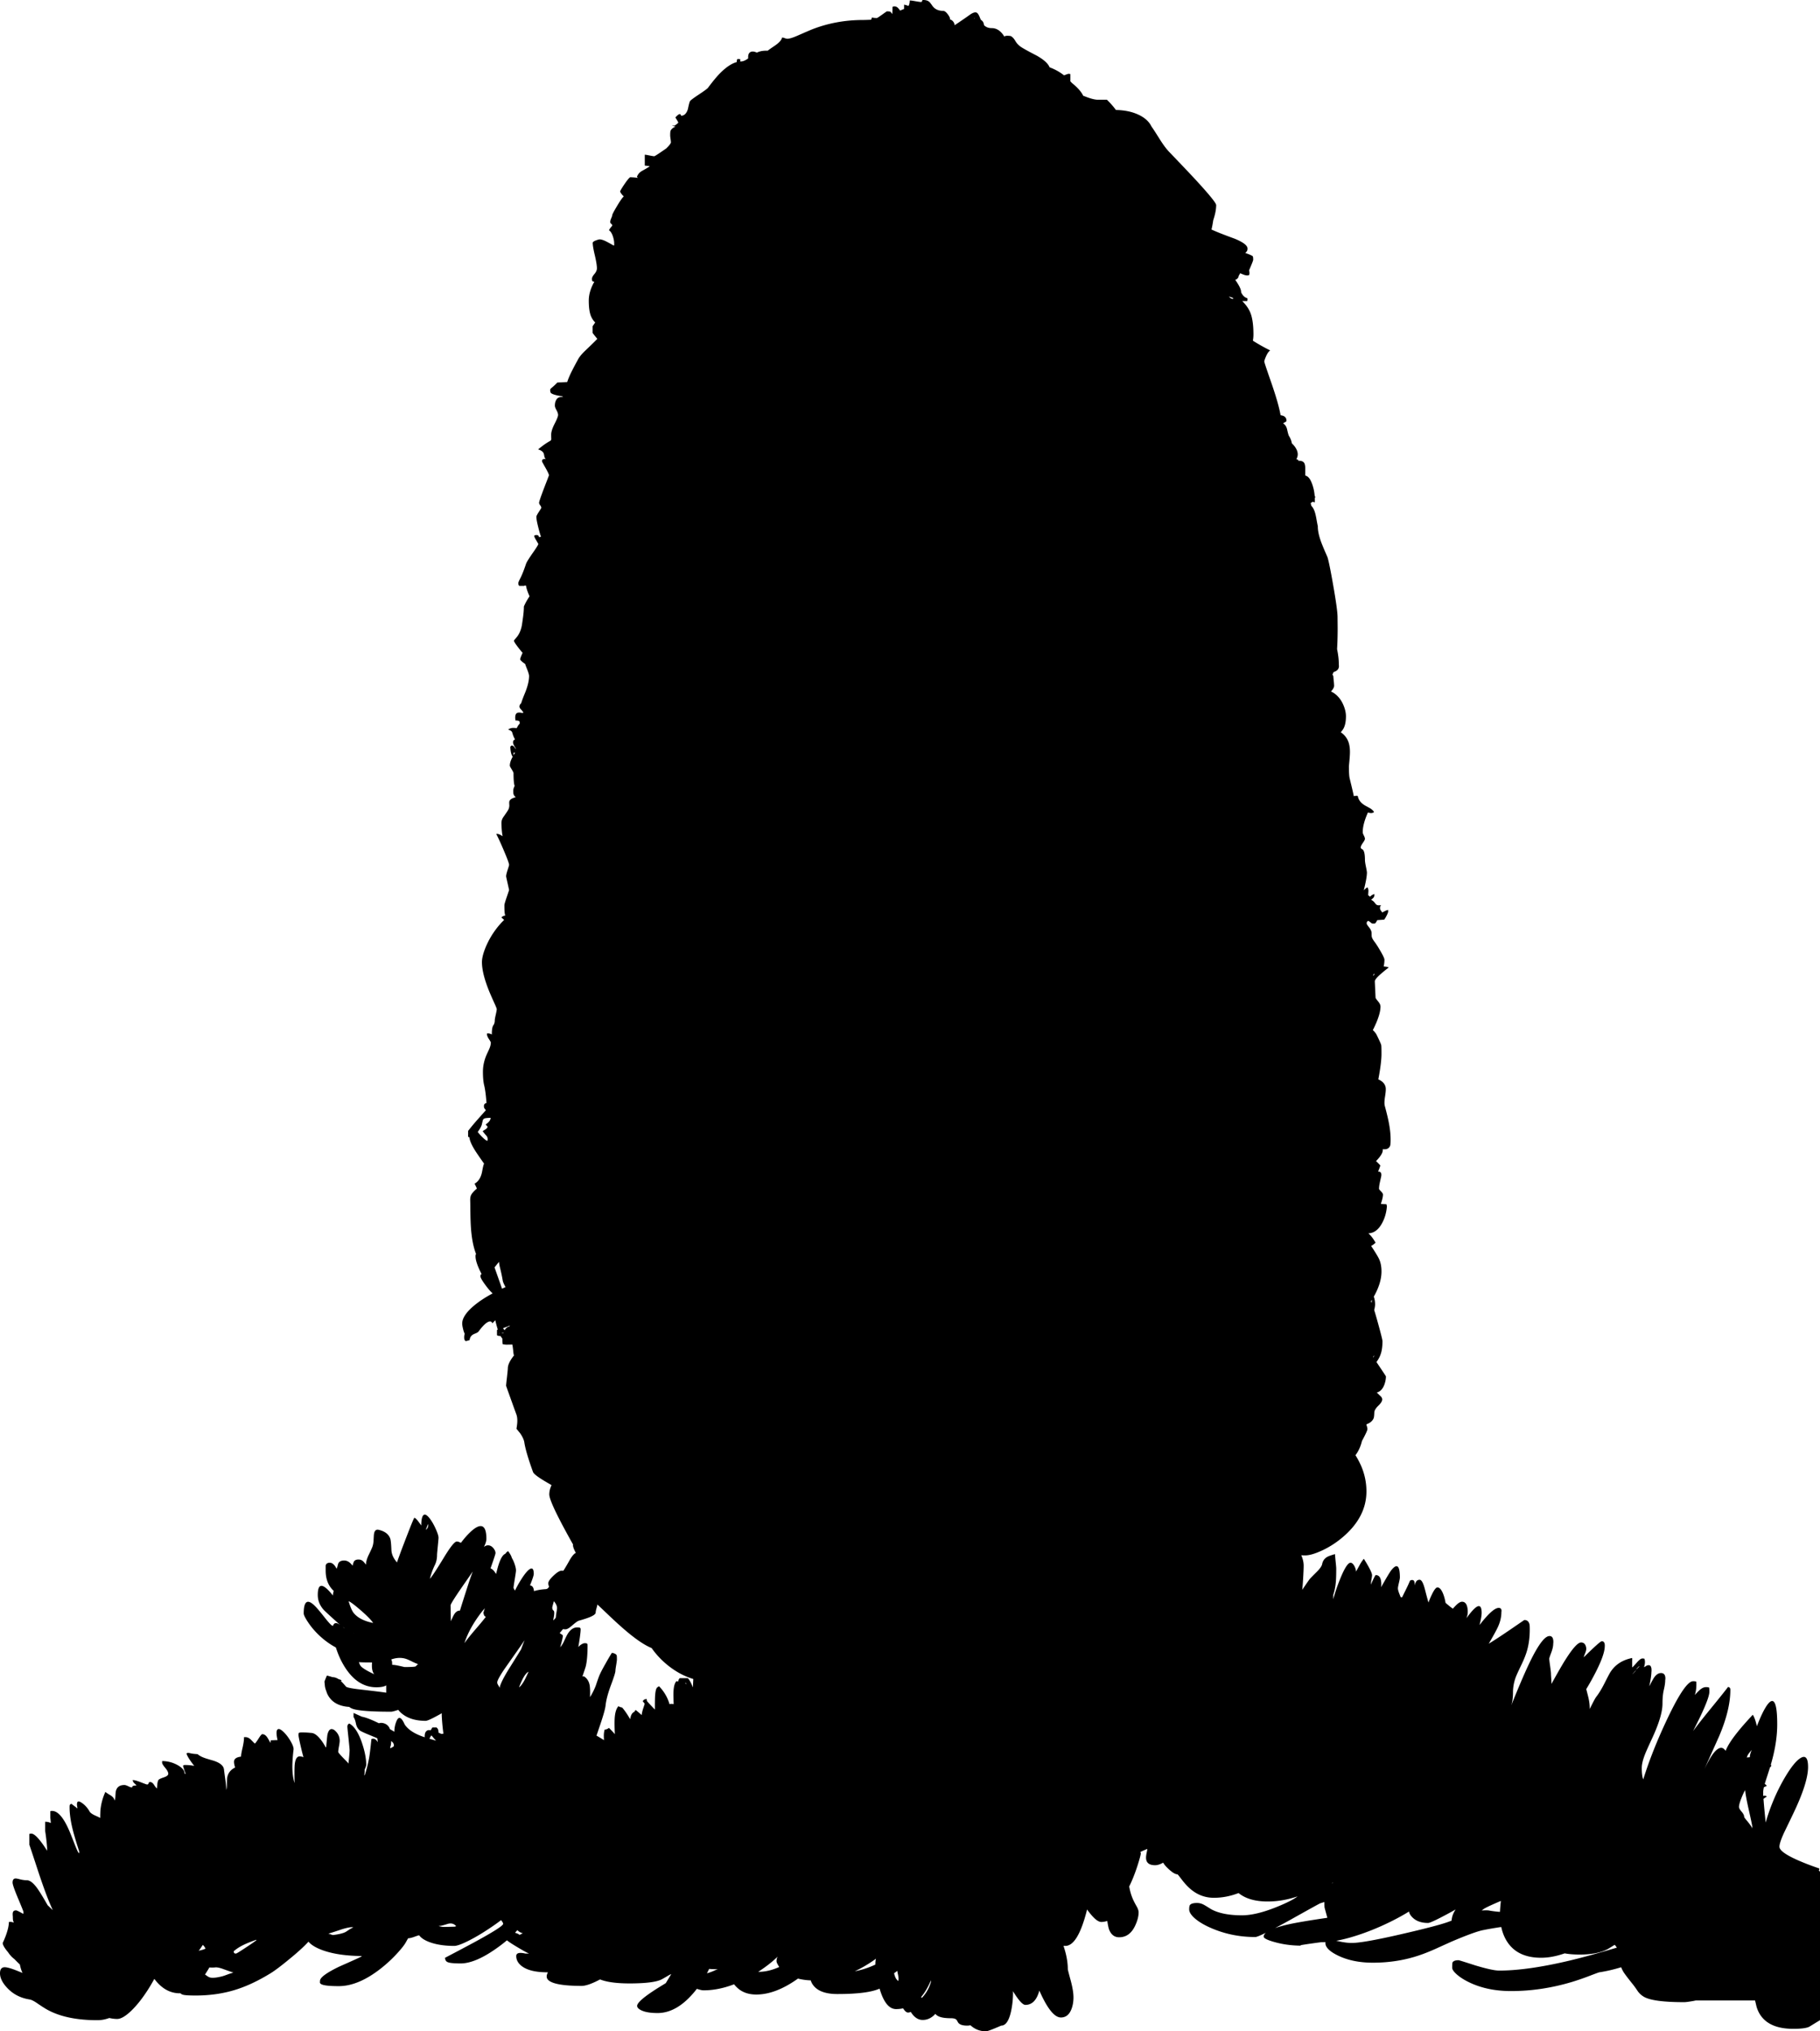 <svg xmlns="http://www.w3.org/2000/svg" xmlns:dc="http://dublincore.org/documents/dcmi-terms/" height="2057.7" version="1.2" viewBox="0 0 1844.2 2057.7" width="1844.2" overflow="inherit"><path d="M991.05 1663.851c.533 1.399.851 3.05.95 4.949l.25.25c.434-4.533 1.233-8.316 2.4-11.35 2.232-5.767 6.517-8.65 12.85-8.65 4.066 0 7.517 1.967 10.35 5.9 1.434 2 2.483 4.033 3.15 6.1.733 1.768 2.9 3.717 6.5 5.851 1.934 1.133 4.434 2.6 7.5 4.399 2.1-7.333 5.717-14.633 10.85-21.899 6.5-9.233 12.884-13.851 19.15-13.851 3.667 0 5.85 2.018 6.55 6.051.333 2.066.317 4.3-.05 6.699v.676a6.088 6.088 0 0 1 1.75-.325c3.222-.1 6.072 2.442 8.55 7.625a306.601 306.601 0 0 1 3-7.476c10.333-24.666 19.4-37 27.2-37 4 0 6.05 2.867 6.15 8.601.033 3.133-.434 7.683-1.4 13.649v.25c3.1-4.833 5.566-8.35 7.4-10.55 4.566-5.467 8.517-8.2 11.85-8.2 3.767 0 5.85 2.2 6.25 6.601.2 2.267.033 4.983-.5 8.149.2-.166 3.267-3.732 9.2-10.699 4.167-4.867 7.517-7.301 10.05-7.301 2.767 0 4.6 1.351 5.5 4.051.434 1.366.6 2.816.5 4.35 0 1.033-.283 2.367-.85 4-.301.934-.768 2.217-1.4 3.85v.5a241.295 241.295 0 0 1 10.3-8.949c6.5-5.367 10.65-8.051 12.45-8.051 2.667 0 4.417.983 5.25 2.95.434.967.6 2.033.5 3.2 0 .218-.267.876-.8 1.975 1.704.555 3.237 1.562 4.6 3.025.098.104.198.213.3.325 8.839-11.983 14.056-17.976 15.65-17.976 2.167 0 3.667.268 4.5.801.6.399 1 1.116 1.2 2.149.6 3.033 2.033 5.3 4.3 6.8 2.167-6.433 4.017-10.583 5.55-12.449 3.134-3.9 6.2-1.917 9.2 5.949.681 1.362 1.248 3.412 1.7 6.15 4.059-10.6 8.741-15.9 14.05-15.9 2.267 0 4.85.917 7.75 2.75.566-.666 1.4-2.982 2.5-6.949 1.367-4.867 2.65-8.65 3.85-11.351 4.5-10.133 11.5-15.2 21-15.2.268 0 2.434-2.232 6.5-6.699 4.268-4.7 7.317-7.384 9.15-8.051 6.066-2.232 9.517-1.633 10.35 1.801.467 1.967.351 5.449-.35 10.449 0 .567 1.133 3.101 3.4 7.601 2.232 4.5 3.35 8.717 3.35 12.649 0 2.533-.2 7.134-.6 13.801-.257 4.33-.54 7.889-.851 10.675a400.6 400.6 0 0 1 7.2-10.476c.5-.732 2.95-3.267 7.35-7.6 3.434-3.4 5.317-6.117 5.65-8.15.6-3.166 2.35-5.583 5.25-7.25 1.167-.666 3.75-1.583 7.75-2.75.066 1.4.3 4.101.7 8.101.366 3.5.55 5.683.55 6.55 0 5.867-.117 10.184-.35 12.95-.4 4.967-1.283 9.517-2.65 13.649v4.5c1.733-6.699 4.217-13.967 7.45-21.8 4.2-10.133 7.55-15.2 10.05-15.2 1.367 0 2.667 1.134 3.9 3.4 1.066 2.033 1.6 3.816 1.6 5.35v.25c.367-.566 1.583-2.75 3.65-6.55 1.533-2.767 2.982-4.917 4.35-6.45 5.4 8.667 8.167 14.15 8.3 16.45.033.667-.167 2.15-.6 4.45a42.494 42.494 0 0 0-.625 5.325c2.874-6.483 4.516-9.726 4.925-9.726 2.967 0 4.767 1.95 5.4 5.851.333 2 .366 4.05.1 6.149v.25c5.467-9.732 8.917-15.482 10.35-17.25 5.768-7.166 8.65-4.666 8.65 7.5 0 .834-.333 2.65-1 5.45-.667 2.8-1 4.617-1 5.45 0 1.2.434 2.917 1.3 5.15.349.92.849 2.211 1.5 3.875.146.01.296.014.45.024.34.024.674.058 1 .101.711-1.521 1.761-3.672 3.15-6.45 2-3.967 3.533-7.25 4.6-9.851.1-.199.233-.399.4-.6.366-.434 1.066-.65 2.1-.65 1.3 0 2.083.834 2.35 2.5.167.867.217 1.95.15 3.25.233-1.267.566-2.366 1-3.3.833-1.8 2.167-2.7 4-2.7 1.9 0 3.667 3.15 5.3 9.45 2.167 8.4 3.4 12.917 3.7 13.55a84.408 84.408 0 0 1 3.25-7.75c2.4-5 4.316-7.5 5.75-7.5 2.333 0 4.417 2.533 6.25 7.601a45.78 45.78 0 0 1 2 7.899c0 .101 1.083 1.051 3.25 2.851 2.233 1.833 3.65 2.883 4.25 3.149a52.893 52.893 0 0 1 3.45-3.699c2.267-2.2 4.2-3.301 5.8-3.301 2.667 0 4.417 1.783 5.25 5.351.434 1.833.6 3.717.5 5.649 0 1.461-.441 3.378-1.325 5.75 10.283-14.391 15.425-16.174 15.425-5.35 0 1.2-.199 2.983-.6 5.35a75.66 75.66 0 0 1-1.4 6.25v.5a103.719 103.719 0 0 1 7.15-8.649c5.267-5.733 9.3-8.601 12.1-8.601 1.567 0 2.5.684 2.801 2.051.133.666.116 1.399-.051 2.199 0 5.033-1.217 10.15-3.649 15.351-1.5 3.2-4.45 8.583-8.851 16.149l-.25.5c5.834-3.566 13.617-8.683 23.351-15.35 8.399-5.767 12.616-8.65 12.649-8.65 2.801 0 4.551 1.5 5.25 4.5.167.733.25 2.483.25 5.25 0 7.533-.883 14.483-2.649 20.851-1.2 4.3-3.15 9.25-5.851 14.85-3.133 6.467-5.083 10.767-5.85 12.9-1.767 4.933-2.65 9.983-2.65 15.149 0 5.162-.583 9.495-1.75 13 6.67-16.671 12.387-30.104 17.15-40.3 9.333-19.967 16.533-29.95 21.6-29.95 2.101 0 3.351 1.283 3.75 3.851.2 1.333.2 2.717 0 4.149 0 2.334-.666 5.283-2 8.851-1.333 3.533-2 5.583-2 6.149 0 .834.301 3.334.9 7.5.566 4.167.85 6.667.85 7.5 0 .733.084 2.334.25 4.801.167 2.433.25 4.333.25 5.699 6.434-11.699 11.301-20.116 14.601-25.25 7.133-11.166 12.267-16.75 15.399-16.75 2.167 0 3.684 1.033 4.551 3.101.467 1.1.699 2.233.699 3.399 0 .967-.316 2.283-.949 3.95-.867 2.2-1.384 3.634-1.551 4.3v.25c10.967-10.833 17.051-16.25 18.25-16.25 1.434 0 2.367.783 2.801 2.351.199.833.267 1.717.199 2.649 0 5.601-3.116 14.5-9.35 26.7-3.133 6.101-6.267 11.7-9.4 16.8 0 .033.584 2.317 1.75 6.851 1.167 4.533 1.75 8.633 1.75 12.3v1.025c3.364-6.857 5.531-10.915 6.5-12.176 2.667-3.433 5.317-7.717 7.95-12.85 3.467-6.833 5.483-10.7 6.05-11.6 4.867-8.033 12.367-13.051 22.5-15.051l.101 1.15c.033.434 0 .8-.101 1.1v7.25c.533-.232 2.117-1.866 4.75-4.899 2.4-2.733 4.233-4.101 5.5-4.101 1.667 0 2.417.167 2.25.5.768 2.268.601 5.018-.5 8.25.367-.066 1.033-.433 2-1.1.9-.6 1.817-.9 2.75-.9 1.567 0 2.5 1.184 2.801 3.551a15.345 15.345 0 0 1-.051 3.699c0 1.233-.199 3.233-.6 6-.434 2.7-.9 5.2-1.4 7.5v.5c1.567-3.199 2.95-5.783 4.15-7.75 2.233-3.666 4.767-5.5 7.6-5.5 2.367 0 3.783 1.184 4.25 3.551.233 1.166.233 2.399 0 3.699 0 2.5-.449 5.667-1.35 9.5-.934 3.867-1.4 8.584-1.4 14.15 0 8.4-3.5 20.133-10.5 35.2-3.833 8.267-6.232 13.649-7.199 16.149-2.2 5.601-3.301 10.233-3.301 13.9 0 5.233.5 9.1 1.5 11.6 6.033-19.433 14.268-40.116 24.7-62.05 11.9-24.967 20.5-37.45 25.8-37.45 1.667 0 2.75.167 3.25.5.301 5.134-.199 9.634-1.5 13.5 1.567-1.767 3-3.267 4.301-4.5 2.467-2.333 4.783-3.5 6.949-3.5 1.667 0 2.75.167 3.25.5.167 1 .25 2.384.25 4.15 0 3.5-2.517 10.717-7.55 21.65-1.7 3.699-4.683 9.767-8.95 18.199 3.867-5.3 9.584-12.583 17.15-21.85 8.733-10.667 14.85-18.3 18.35-22.9.867.334 1.4.617 1.601.851.433.433.649 1.2.649 2.3 0 13.4-3.783 29-11.35 46.8-.267.601-3.733 8.333-10.4 23.2a398.518 398.518 0 0 0-4.399 10.05 128.543 128.543 0 0 1 3.35-6.8c5.2-9.767 9.717-14.65 13.55-14.65.967 0 1.867.367 2.7 1.101.467.399 1.067 1.033 1.8 1.899 1.867-4.899 5.783-11.083 11.75-18.55 3.934-4.967 9.184-10.95 15.75-17.95 1.5 2.233 2.851 5.967 4.051 11.2.031.143.065.284.1.425.234-.627.484-1.285.75-1.975 2.833-7.233 5.533-12.95 8.1-17.15 3.4-5.566 6.101-7.517 8.101-5.85 2.433 2.1 3.649 9.767 3.649 23 0 12.563-2.166 26.214-6.5 40.95.246.335.412.636.5.899-.243.805-.677 1.38-1.3 1.726a1016.88 1016.88 0 0 1-4.7 14.625 80.24 80.24 0 0 0-.625 2.125 27.42 27.42 0 0 1 2.125 1.925c-.419.296-1.428.805-3.024 1.525-.483 2.177-.726 3.951-.726 5.324 0 .825.042 1.991.125 3.5a9.47 9.47 0 0 0 1.375-.35l.851.2c.633.233 1.1.5 1.399.8a38.82 38.82 0 0 0-3.425 2.25c.315 4.29.857 10.323 1.625 18.1a782.5 782.5 0 0 0 .601 5.95c.938-3.37 2.038-6.87 3.3-10.5 4.366-12.566 9.75-24.283 16.149-35.149 6.301-10.667 11.684-17.283 16.15-19.851 4.9-2.833 7.35.233 7.35 9.2 0 10.467-4.833 25.85-14.5 46.15-2.399 5.066-5.717 11.967-9.949 20.699-3.033 6.667-4.551 11.301-4.551 13.9 0 3.667 6.334 8.283 19 13.85 6.467 2.834 13.551 5.551 21.25 8.15l.25.75c-.166.267-.333.7-.5 1.3-.104.16.263.535 1.101 1.125v150.55c-6.031 3.686-9.465 5.794-10.3 6.325-2.567 1.634-8.167 2.45-16.801 2.45-15.267 0-26.083-4.25-32.449-12.75-2.067-2.767-3.65-5.983-4.75-9.65-.801-3.5-1.317-5.616-1.551-6.35h-60c-.967.267-2.833.617-5.6 1.05-2.934.467-4.983.7-6.15.7-20.232 0-33.633-1.7-40.199-5.1-2.533-1.334-4.75-3.233-6.65-5.7-2.033-3.067-3.75-5.467-5.15-7.2-4.967-6.2-8.083-10.3-9.35-12.3-1.062-1.717-1.904-3.408-2.525-5.075-7.571 2.313-14.946 4.021-22.125 5.125-.5.066-3.449 1.133-8.85 3.2-6.633 2.566-12.917 4.75-18.85 6.55-20.567 6.167-41.167 9.25-61.801 9.25-16.767 0-31.467-3.233-44.1-9.7-4.733-2.433-8.583-5.033-11.55-7.8-2.634-2.5-3.95-4.5-3.95-6 0-3.1.083-4.85.25-5.25.7-1.667 2.783-2.5 6.25-2.5.434 0 6.066 1.75 16.9 5.25 11.666 3.5 19.732 5.25 24.199 5.25 19.233 0 43.2-3.417 71.9-10.25 9.267-2.233 19.15-4.85 29.65-7.85 5.5-1.567 11.399-3.283 17.699-5.15a24.135 24.135 0 0 0-2.175-2.875 785.257 785.257 0 0 1-6.774 4.175c-6.967 3.8-16.567 5.7-28.801 5.7-5.691 0-10.732-.4-15.125-1.2-8.481 2.967-16.44 4.45-23.875 4.45-18.066 0-30.399-6.983-37-20.95-1.468-3.121-2.593-6.521-3.375-10.2a335.68 335.68 0 0 0-18.375 3.15c-5.666 1.1-16.416 5.017-32.25 11.75-6.633 3-11.717 5.3-15.25 6.9-6.433 2.899-12.199 5.199-17.3 6.899-14.6 4.967-30.25 7.45-46.95 7.45-13.399 0-25.017-2.333-34.85-7-8.833-4.2-13.25-8.533-13.25-13 0-.318.033-.61.1-.875a66.248 66.248 0 0 1-4 .125c-.6 0-4.55.517-11.85 1.55-4.781.701-8.04 1.218-9.775 1.55.527.259 1.019.393 1.476.4-.975 0-1.95-.018-2.925-.05l-.025.05v-.05c-8.396-.213-16.396-1.363-24-3.45-7.667-2.1-11.5-3.983-11.5-5.65 0-1.332.733-2.632 2.2-3.899-5.855 2.866-9.422 4.3-10.7 4.3-16.633 0-32.2-3.316-46.7-9.95-6.2-2.833-11.133-5.883-14.8-9.149-3.667-3.268-5.5-6.233-5.5-8.9 0-2.267.267-3.75.8-4.45 1.067-1.366 3.467-2.05 7.2-2.05 2.4 0 4.767.65 7.1 1.95 1.434.8 3.783 2.233 7.051 4.3 7.533 4.167 17.982 6.25 31.35 6.25 9.5 0 21.184-2.8 35.05-8.4 10.414-4.213 17.489-7.805 21.226-10.774-10.115 3.45-20.207 5.175-30.275 5.175-12.621 0-22.446-2.85-29.475-8.55-8.259 3.2-16.601 4.8-25.025 4.8-9.633 0-18.15-3.517-25.55-10.55-2.233-2.101-4.583-4.767-7.05-8-2.334-3.067-3.717-4.8-4.15-5.2-2.133 0-5.017-1.65-8.65-4.95-3.096-2.817-5.07-5.117-5.925-6.899-3.075 1.732-5.8 2.6-8.175 2.6-5.8 0-8.867-2.267-9.2-6.8-.1-1.4.067-3.167.5-5.3.467-2.233.7-3.45.7-3.65v-.75c-1.25.477-3.592 1.51-7.025 3.1.178.384.353.767.525 1.15 0 1.1-.733 4.066-2.2 8.9a181.813 181.813 0 0 1-5.55 15.899c-1.381 3.387-2.723 6.378-4.025 8.976.89 5.307 2.381 10.115 4.476 14.425.833 1.767 2 3.95 3.5 6.55 1.033 2.066 1.55 3.816 1.55 5.25 0 4-1.167 8.5-3.5 13.5-3.667 7.833-9.083 11.75-16.25 11.75-4.667 0-8.033-2.55-10.1-7.65-.567-1.433-1.2-4.383-1.9-8.85-2.333.667-4.333 1-6 1-2.767 0-6.217-2.45-10.35-7.35-1.725-2.021-3.092-3.795-4.101-5.325-.099.392-.198.782-.3 1.175-6.1 23.833-13.35 35.75-21.75 35.75-.635 0-1.26-.017-1.875-.05 2.917 8.508 4.375 16.391 4.375 23.649 0 .467.967 4.233 2.9 11.301 1.899 7.066 2.85 12.8 2.85 17.199 0 4.268-.65 8.15-1.95 11.65-2.167 5.833-5.767 8.75-10.8 8.75-5.967 0-12.533-7.533-19.7-22.6a144.294 144.294 0 0 1-2.125-4.65c-2.628 9.667-7.354 14.5-14.175 14.5-2.709 0-6.917-4.658-12.625-13.975.083.635.125 1.126.125 1.475 0 6.4-.65 12.65-1.95 18.75-2.133 9.833-5.483 14.75-10.05 14.75a462.149 462.149 0 0 1-6.85 2.9c-4.601 1.899-7.483 2.85-8.65 2.85-5.965 0-11.189-2.042-15.675-6.125-1.038.25-2.146.375-3.325.375-5.1 0-8.267-1.25-9.5-3.75-.667-1.333-1.267-2.2-1.8-2.6-1.033-.768-2.767-1.15-5.2-1.15-7.833.033-12.934-1.283-15.3-3.95a4.975 4.975 0 0 1-.375-.5c-3.732 4.134-8.008 6.2-12.825 6.2-4.712 0-8.753-2.717-12.125-8.15a6.52 6.52 0 0 1-2.875.65c-1.435 0-3.068-1.417-4.9-4.25-2.279.5-4.646.75-7.1.75-7.102 0-12.676-6.908-16.725-20.725-8.087 3.649-22.346 5.475-42.775 5.475-11 0-18.816-2.566-23.45-7.7-1.737-1.93-2.912-3.972-3.525-6.125-4.734-.195-9.051-.804-12.95-1.825-15.083 10.768-29.158 16.15-42.225 16.15-8.434 0-15.167-2.583-20.2-7.75a31.4 31.4 0 0 1-2.325-2.625c-10.639 4.083-20.964 6.125-30.975 6.125-1.396 0-3.638-.508-6.725-1.525-12.649 16.351-25.907 24.525-39.775 24.525-7.233 0-12.733-.917-16.5-2.75-2.833-1.367-4.25-2.867-4.25-4.5 0-3.3 7.267-9.5 21.8-18.6 2.705-1.661 5.129-3.152 7.275-4.476a264.713 264.713 0 0 1 2.825-4.725 666.64 666.64 0 0 1 2.7-4.4c-.699.291-1.365.591-2 .9-3.434 2.033-5.95 3.483-7.55 4.35-5.267 2.8-16.2 4.2-32.8 4.2-12.6 0-22.284-1.25-29.05-3.75a17.484 17.484 0 0 1-.75-.3c-8.204 4.366-14.438 6.55-18.7 6.55-18.233 0-29.467-1.95-33.7-5.85-2.066-1.9-2.25-4.45-.55-7.65v-.25c-11.9.033-20.617-2-26.15-6.1-3.9-2.9-5.85-6.367-5.85-10.4 0-3.066 3.083-3.9 9.25-2.5h3.75c-1.833-.667-6.267-3.117-13.3-7.35-4.167-2.512-7.217-4.528-9.15-6.051a146.206 146.206 0 0 1-7.75 6.101c-15.633 11.533-28.683 17.3-39.15 17.3-6.6 0-10.934-.417-13-1.25-1.833-.733-2.75-2.233-2.75-4.5 9.8-5.1 19.617-10.3 29.45-15.6 19.6-10.634 29.4-16.9 29.4-18.801 0-.741-.708-1.975-2.125-3.699-3.689 2.857-8.264 6.074-13.725 9.649-7 4.601-13.583 8.434-19.75 11.5-6.633 3.3-11.3 4.95-14 4.95-8.833 0-16.566-1.066-23.2-3.2-6.066-2-10.167-4.517-12.3-7.55-.567.033-2.217.55-4.95 1.55-2.7.967-4.716 1.45-6.05 1.45h-.2c-.812 1.439-1.662 2.939-2.55 4.5-1.433 2.5-4.133 5.934-8.1 10.3a136.367 136.367 0 0 1-15.65 14.75c-15.7 12.634-30.367 18.95-44 18.95-9.467 0-15.383-.667-17.75-2-.833-.467-1.283-1.05-1.35-1.75.067-.767.1-1.316.1-1.65 0-3.267 6.4-8.017 19.2-14.25 13.5-5.967 20.933-9.333 22.3-10.1l1-.75c-16.667-.133-30.333-2.233-41-6.3-6.142-2.362-10.542-5.112-13.2-8.25-3.375 3.778-8.392 8.478-15.05 14.1-10.367 8.7-18.033 14.601-23 17.7-12.4 7.633-24.133 13.2-35.2 16.7-12.633 4.033-26.316 6.05-41.05 6.05-6.267 0-10.417-.233-12.45-.7-1.344-.321-2.302-.839-2.875-1.55h-.675c-9.976 0-18.601-4.875-25.875-14.625a162.605 162.605 0 0 1-6.875 11.625c-5.467 8.467-10.95 15.35-16.45 20.65-5.8 5.566-10.566 8.35-14.3 8.35-2.503 0-5.178-.325-8.025-.975-4.02 1.482-8.011 2.225-11.975 2.225-20.367 0-36.883-3.316-49.55-9.95-2.733-1.399-6.534-3.783-11.4-7.149-3.4-2.334-6-3.634-7.8-3.9-9.133-1.434-16.667-5.3-22.6-11.6-4.933-5.233-7.4-10.2-7.4-14.9 0-3.967 1.5-6.017 4.5-6.15 2.433-.1 6.867 1.15 13.3 3.75 1.297.521 2.964 1.196 5 2.025a29.667 29.667 0 0 1-.8-1.875c-.788-2.033-1.404-4.232-1.85-6.6a411.789 411.789 0 0 1-5.525-5.5 27.744 27.744 0 0 1-3.875-3.601 26.548 26.548 0 0 1-2.55-3.35c-3.633-4.284-5.45-7.435-5.45-9.45 1.033-2.133 2.083-4.617 3.15-7.45 2.067-5.667 3.1-10.267 3.1-13.8.167 0 .633-.033 1.4-.1.934 0 1.967.199 3.1.6l.5-.25c-.467-.667-.75-1.483-.85-2.45-.1-.6-.15-1.667-.15-3.2-.2-1.833-.2-3.183 0-4.05.3-1.533 1.383-2.3 3.25-2.3.533 0 1.85.566 3.95 1.7 1.066.566 2.167 1.167 3.3 1.8.133-.066.2-.15.2-.25.033-.066.05-.65.05-1.75 0-.434-1.833-5.017-5.5-13.75s-5.5-14.033-5.5-15.9c0-3.133 1.333-4.5 4-4.1.867.133 2.4.483 4.6 1.05 2.2.467 4.167.7 5.9.7 3.533 0 7.617 3.566 12.25 10.7 2.467 3.767 5.383 8.616 8.75 14.55.094.118 1.836 1.785 5.225 5a249.874 249.874 0 0 1-4.975-11.7c-2.833-7.2-6.1-16.383-9.8-27.55-5.067-15.434-8.05-24.434-8.95-27v-10.5c-.067-.133-.05-.25.05-.35.267-.268.917-.4 1.95-.4 2.1 0 5.033 2.35 8.8 7.05 2.333 2.9 4.65 6.217 6.95 9.95l.2.15c.033 0 .05-.518.05-1.551 0-1.333-.2-3.949-.6-7.85-.467-4.133-.933-7.633-1.4-10.5v-9.25c2.291 0 4.208.434 5.75 1.3a143.46 143.46 0 0 0-.5-5.3v-6.5l.15-.25c.067-.167.6-.25 1.6-.25 5.633 0 11.233 6.217 16.8 18.65 1.167 2.566 3.1 7.35 5.8 14.35 2 5.167 3.467 8.417 4.4 9.75.167.033.283.017.35-.05.1-.101.15-.667.15-1.7a415.89 415.89 0 0 1-4.85-15.75c-3.267-11.167-4.9-20.8-4.9-28.9 0-1.267.067-2.05.2-2.35.167-.333.683-.75 1.55-1.25.333.267 1.4 1.066 3.2 2.4 1.3.967 2.15 1.666 2.55 2.1h.5c-1.333-6.4-.017-8.3 3.95-5.7 3.5 2.267 6.35 5.417 8.55 9.45 1.067 1.367 3.15 2.717 6.25 4.05 1.745.758 3.169 1.458 4.275 2.101.059-4.086.15-6.802.275-8.15.6-6.167 2.25-12.25 4.95-18.25 1 .833 2.9 2.083 5.7 3.75 2.3 1.633 3.483 3.3 3.55 5 .467-.566.767-1.8.9-3.7.133-2.767.267-4.517.4-5.25.833-4.533 3.767-6.8 8.8-6.8.833 0 2.117.417 3.85 1.25 1.7.833 2.966 1.25 3.8 1.25.067-.333.2-.667.4-1 .467-.667 1.75-1 3.85-1l.25-.25-2.3-2.2c-.934-.899-1.417-1.917-1.45-3.05 1.733 0 4.483.75 8.25 2.25 3.767 1.5 5.85 2.25 6.25 2.25.833 0 1.35-.417 1.55-1.25.2-.833.717-1.25 1.55-1.25 1.4 0 2.667.867 3.8 2.6 1.434 2.2 2.467 3.5 3.1 3.9.033-.133.167-1.517.4-4.15.133-1.8.5-3.25 1.1-4.35.4-.733 2.25-1.65 5.55-2.75 2.967-1 4.45-2.217 4.45-3.65 0-1.5-1.033-3.5-3.1-6-2.1-2.5-3.15-4.25-3.15-5.25 0-1.033.05-1.616.15-1.75l.1.15c5.5.066 10.65 1.434 15.45 4.1 4.867 2.733 7.216 5.617 7.05 8.65h1.25c-.4-.566-.917-1.816-1.55-3.75-.633-2.033-1.034-3.283-1.2-3.75.033-.467.133-.767.3-.9.233-.232.883-.35 1.95-.35 2.938 0 5.954.292 9.05.875-4.033-5.132-6.549-9.007-7.55-11.625a1.032 1.032 0 0 1-.2-.75c.1-.5.667-.75 1.7-.75.533 0 1.4.15 2.6.45 1.433.333 3.733.6 6.9.8 1.633 1.5 4.067 2.816 7.3 3.95 1.867.633 4.733 1.5 8.6 2.6 6.867 2.167 10.483 5.233 10.85 9.2.133 1.367.583 4.75 1.35 10.15.6 4.133.9 7.5.9 10.1v.25c.433-1.233.65-3.033.65-5.4.033-3.199.1-5.232.2-6.1.566-5.066 3.283-8.816 8.15-11.25-.833-2.6-1.2-4.633-1.1-6.1.133-2.7 2.5-4.334 7.1-4.9 0-1.566.5-4.517 1.5-8.85 1-4.334 1.5-7.801 1.5-10.4-.167-.066-.233-.15-.2-.25.1-.167.667-.25 1.7-.25 2 0 3.967 1 5.9 3 2.2 2.267 3.4 3.434 3.6 3.5.633-.4 1.933-2.15 3.9-5.25 1.767-2.833 2.967-4.25 3.6-4.25 2.033 0 3.833 1.267 5.4 3.8.833 1.3 1.7 2.867 2.6 4.7.233 0 .383-.184.45-.55.033-.267.05-.833.05-1.7l7-.25c-1.367-6.066-1.35-9.667.05-10.8 1.167-1 3.117-.2 5.85 2.399 2.5 2.334 4.833 5.317 7 8.95 2.233 3.733 3.35 6.634 3.35 8.7-.8 6.667-1.217 12.4-1.25 17.2 0 6.899.75 12.583 2.25 17.05-.167-7.167-.167-12.667 0-16.5.3-7 2.05-10.5 5.25-10.5 1.113 0 2.371.275 3.775.825-.622-2.074-1.297-4.648-2.025-7.726-2-8.433-3-13.267-3-14.5 0-1.033.05-1.732.15-2.1l.1-.25.75-.25c.5-.167 1.25-.25 2.25-.25 3.167 0 6.333.167 9.5.5 2.8 0 5.85 2.017 9.15 6.05 2 2.4 3.867 5.217 5.6 8.45h.5c.667-7.667 1.117-11.983 1.35-12.95 1.267-5.3 3.65-6.733 7.15-4.3 3.667 3.1 5.4 6.883 5.2 11.35-.067 1.167-.333 3-.8 5.5-.433 2.334-.65 4.084-.65 5.25 0 .601 2.5 3.434 7.5 8.5a59.724 59.724 0 0 1 2.975 3.226 20.622 20.622 0 0 1-.025-1.325c.7-6.033 1.05-10.167 1.05-12.4 0-.833-.367-4.767-1.1-11.8-.767-7.033-1.15-10.967-1.15-11.8 0-1.733.667-2.816 2-3.25 4.967 2.733 9.2 9.184 12.7 19.35 2.933 8.567 4.4 16.117 4.4 22.65 0 .592-.55 2.192-1.65 4.8a.85.85 0 0 0 0 .101c.1 1.633-.017 3.416-.35 5.35h.5c2.033-6.233 3.55-12.316 4.55-18.25.633-3.833 1.367-9.917 2.2-18.25 2.2-.934 4.133-.217 5.8 2.15.22.307.445.648.675 1.024-.102-.818-.21-1.677-.325-2.575a87.894 87.894 0 0 1-.175-1.449 410.565 410.565 0 0 0-6.575-2.75c-6.467-2.634-10.183-4.351-11.15-5.15-2.033-1.7-3.333-3.967-3.9-6.8a31.247 31.247 0 0 0-.85-3.425 8.142 8.142 0 0 1-.1-.275c-.442-1.312-.942-2.312-1.5-3v-4.25l8.4 3.8c4.019.725 9.785 2.95 17.3 6.675 1.214-.458 2.647-.517 4.3-.175 1.933.434 3.55 1.333 4.85 2.7.985 1.007 1.643 2.14 1.975 3.4 1.512.86 3.021 1.744 4.525 2.649.055-4.153.855-7.903 2.4-11.25 2.167-4.7 4.867-3.383 8.1 3.95 3.367 5.033 9.483 9.117 18.35 12.25.522.181 1.164.389 1.925.625a19.137 19.137 0 0 1-.025-1.025c0-2.666.7-4.5 2.1-5.5 1.063-.727 2.363-.902 3.9-.524 1.061-1.671 1.644-2.613 1.75-2.825h4.25c.833.7 1.383 1.483 1.65 2.35.233.7.35 1.667.35 2.9l1.1.45c.8.333 1.35.6 1.65.8l2.25-.25c-.434-2.7-.85-6.383-1.25-11.05-.333-4.067-.5-6.884-.5-8.45 0-.378.025-.777.075-1.2-.565.32-1.157.653-1.775 1-8 4.467-12.85 6.7-14.55 6.7-10.2 0-18.283-2.483-24.25-7.45-1.37-1.146-2.554-2.37-3.55-3.675-3.729 1.25-6.13 1.875-7.2 1.875-19.133 0-31.783-.867-37.95-2.6-1.944-.564-3.436-1.314-4.475-2.25-8.917-.577-15.458-3.543-19.625-8.9-1.771-2.266-2.996-4.657-3.675-7.175-.555-1.205-1.013-2.813-1.375-4.825l-.475-4.8a163.667 163.667 0 0 1 2.45-6.05c1.423.328 3.323.861 5.7 1.6 2.069.037 4.078.688 6.025 1.95l3.05 1.05c-.135.406-.311.731-.525.975l.375.375c1.5 1.5 3.133 3.301 4.9 5.4 1.333.867 5.833 1.75 13.5 2.65 13.5 1.533 22.533 2.649 27.1 3.35v-7.425c-2 1.283-5.333 1.925-10 1.925-12.967 0-23.833-7.167-32.6-21.5-2.867-4.7-5.283-9.816-7.25-15.35a96.287 96.287 0 0 1-1.175-3.476c-5.667-3.003-11.042-6.845-16.125-11.524-4.867-4.5-8.983-9.317-12.35-14.45-2.733-4.2-4.1-7.017-4.1-8.45 0-12.833 3.917-15.233 11.75-7.2 1.867 1.867 5.033 5.634 9.5 11.3 3.633 4.601 6.05 7.268 7.25 8 .351.149.734.308 1.15.476.748-2.327 2.114-3.219 4.1-2.675.778.219 1.812.769 3.1 1.649a39.135 39.135 0 0 1-1.1-.95c-9.433-8.467-14.7-13.333-15.8-14.6-3.8-4.434-5.7-9.35-5.7-14.75 0-11.3 4.183-12.233 12.55-2.8.74.828 1.674 1.944 2.8 3.35.124-1.931.357-3.313.7-4.149.062-.161.129-.311.2-.45a25.537 25.537 0 0 1-2.1-2.15c-4.1-4.767-6.15-10.917-6.15-18.45v-5.199c.433-1.867 1.85-2.801 4.25-2.801 1.7 0 3.317.967 4.85 2.9.767 1 1.4 2.033 1.9 3.1.4-.5.717-1.3.95-2.399.367-1.4.617-2.3.75-2.7.867-2.1 2.883-3.15 6.05-3.15 2.1 0 4.033.768 5.8 2.301.934.8 1.833 1.783 2.7 2.949.433-1.666.833-2.933 1.2-3.8.733-1.633 2.333-2.45 4.8-2.45 1.933 0 3.55.65 4.85 1.95.733.7 1.65 1.8 2.75 3.3 0-2.533.767-5.533 2.3-9 1.9-3.866 3.217-6.699 3.95-8.5.7-1.6 1.167-3.699 1.4-6.3.133-2.933.25-5.033.35-6.3.367-4.333 2.117-6.05 5.25-5.15 6 1.467 9.783 4.417 11.35 8.851.533 1.5.917 5.3 1.15 11.399.167 3.967 1.733 7.801 4.7 11.5.335.417.651.825.95 1.226 1.691-4.96 3.974-11.185 6.85-18.675 6.767-17.7 10.35-26.551 10.75-26.551.8 0 2.1 1.167 3.9 3.5.9 1.2 1.933 2.617 3.1 4.25.066-6.5 1.017-10.116 2.85-10.85 1.5-.6 3.5.767 6 4.1 2.1 2.801 4.083 6.301 5.95 10.5 1.8 4.067 2.7 6.95 2.7 8.65 0 .833-.25 3.767-.75 8.8-.5 5.033-.75 7.967-.75 8.8 0 3.634-.717 6.934-2.15 9.9a71.3 71.3 0 0 0-5.1 14.1c1.9-1.899 6.667-9.133 14.3-21.699 6.5-10.7 10.817-16.051 12.95-16.051 1.133 0 2.483.434 4.05 1.301.042.023.084.049.125.074 3.025-4.063 6.05-7.555 9.075-10.475 4.833-4.667 8.667-6.833 11.5-6.5 3.5.434 5.25 4.717 5.25 12.85 0 2.067-.7 4.551-2.1 7.45a41.27 41.27 0 0 1-.4.825c1.729-1.456 3.562-1.965 5.5-1.525 1.7.4 3.2 1.483 4.5 3.25 1.167 1.601 1.75 3.101 1.75 4.5 0 .768-1.567 5.584-4.7 14.45a50.36 50.36 0 0 0-.325.95c2.11.955 3.96 2.872 5.55 5.75a56.35 56.35 0 0 0 .725-2.65c2.63-10.825 5.547-16.767 8.75-17.824.577-1.03 1.494-1.922 2.75-2.676 2.077 2.703 3.335 4.987 3.775 6.851.01.016.018.032.025.05.859 1.363 1.659 3.029 2.4 5 1.2 3.233 1.8 5.816 1.8 7.75 0 .833-.417 3.767-1.25 8.8-.833 5.033-1.25 7.967-1.25 8.8 0 .2.466 1.067 1.4 2.601a.67.67 0 0 0 .075.1 114.902 114.902 0 0 1 6.925-12.25c3.4-5.233 6.167-8.45 8.3-9.649 2.534-1.434 3.8.267 3.8 5.1 0 1.314-1.267 5.173-3.8 11.575a3.74 3.74 0 0 1 1.2.274c1.6.634 2.55 2.467 2.85 5.5 3.1-1 6.933-1.666 11.5-2 1.367 0 2.433-.533 3.2-1.6.767-1.1 1.617-1.65 2.55-1.65 2.6 0 4.167 1 4.7 3 .3 1.033.317 2.167.05 3.4 0 1.767-.583 4.684-1.75 8.75s-1.75 6.267-1.75 6.6c0 1.134.183 1.95.55 2.45.233.267.583.617 1.05 1.05.733 1.067.533 4.15-.6 9.25l.25.25c3.167-3.399 5.7-6 7.6-7.8 3.433-3.3 6.066-4.95 7.9-4.95 1.667 0 2.833.167 3.5.5 0 .101.083.2.25.301.167.1.25.633.25 1.6 0 4.467-.967 8.05-2.9 10.75-1.4 1.9-4.85 6.1-10.35 12.6.433.301 1.133.768 2.1 1.4.767.533 1.15.95 1.15 1.25 0 .934-.367 2.85-1.1 5.75-.6 2.434-1.15 4.383-1.65 5.85 1.066-.933 2.216-2.6 3.45-5 1.367-2.967 2.434-5.199 3.2-6.699 2.934-5.533 6.467-8.301 10.6-8.301 1.667 0 2.667.167 3 .5 0 .101.083.2.25.301.167.1.25.633.25 1.6 0 1.233-.25 3.7-.75 7.4-.5 3.6-1 6.75-1.5 9.449l.25.5c.6-.967 1.566-1.833 2.9-2.6 1.267-.767 2.3-1.15 3.1-1.15 1.667 0 2.5.167 2.5.5 0 .101.083.2.25.301.167.1.25.633.25 1.6 0 9.233-.617 16.3-1.85 21.2-.199.757-1.308 4.107-3.325 10.05h1.675c3.367 2.233 5.3 5.617 5.8 10.15.3 2.533.367 6.066.2 10.6v.25c2.5-4.033 4.5-8.066 6-12.1 1.4-4.268 2.566-7.567 3.5-9.9 1.1-2.633 3.117-6.517 6.05-11.65 2.233-4.033 4.383-7.699 6.45-11 .167 0 .25-.083.25-.25 2.633.5 4.216 1.351 4.75 2.551.167.366.25 1.767.25 4.199 0 .834-.25 2.733-.75 5.7s-.75 4.867-.75 5.7c0 1.633-1.467 6.367-4.4 14.2-3.134 8.399-5 15.417-5.6 21.05-.333 3.267-2.184 9.867-5.55 19.8a8438.97 8438.97 0 0 0-3.625 10.675c.629.354 1.288.729 1.975 1.125a219.3 219.3 0 0 1 5.625 3.476 61.97 61.97 0 0 1-.175-4.575c0-1.533.15-3.033.45-4.5.117-.582.25-1.107.4-1.575 1.738-.198 3.179-.799 4.325-1.8 2.231 2.177 4.231 4.302 6 6.375-.306-6.349-.381-11.349-.225-15 .279-6.413 1.562-10.846 3.85-13.3 1.061.637 2.319 1.079 3.775 1.325 2.319 2.605 5.044 6.556 8.175 11.85.504-4.138 1.946-6.654 4.325-7.55.083-.427.208-.751.375-.976.367-.3.634-.583.8-.85.63.492 1.248.984 1.85 1.475.052.012.103.021.15.025a.507.507 0 0 1-.025.075 95.969 95.969 0 0 1 4.125 3.6c.208-2.062.792-4.503 1.75-7.325.521-1.55.962-2.95 1.325-4.199a599.18 599.18 0 0 0-1.925-2.4c0-.367.3-.8.9-1.3.566-.5 1.1-.817 1.6-.95.129.155.262.313.4.475.04-.255.073-.496.1-.725h.75l.5 2.25v.025c2.053 2.347 4.719 5.205 8 8.574v-2c0-5.833.066-9.783.2-11.85.354-5.201 1.153-8.102 2.4-8.7a.394.394 0 0 0 .05-.05c.3-.367.833-.7 1.6-1 5.078 5.272 8.603 11.314 10.575 18.125.823-.262 1.731-.354 2.725-.275.507.05.991.142 1.45.275v-.275c-.1-3.3-.167-5.899-.2-7.8-.066-3.467.067-6.283.4-8.45.436-3.062 1.311-5.337 2.625-6.824.546.162 1.113.296 1.7.399.376-1.658.951-2.8 1.725-3.425h8c1.435 1.113 3.202 4.246 5.3 9.4.1-3.489.3-7.506.6-12.051.4-6.566.6-10.149.6-10.75 0-5.1.233-8.833.7-11.199 1.367-6.7 4.3-10.051 8.8-10.051 5.066 0 8.267 3.467 9.6 10.4.7 3.6 1 7.934.9 13l.25.25c.167-3.3.65-6.35 1.45-9.15 1.534-5.5 4.134-8.25 7.8-8.25 4.6 0 7.117 2.934 7.55 8.801.067.8.083 3.199.05 7.199 0 2.733.216 4.617.65 5.65h1c0-8.066.216-14.4.65-19 .867-9.6 2.566-14.4 5.1-14.4 2.7 0 4.566 3.617 5.6 10.851.566 3.866 1.033 8.917 1.4 15.149v.25a611.792 611.792 0 0 1 3.25-35c.233-1.633 1.066-3.217 2.5-4.75 1.4-1.433 2.966-2.416 4.7-2.949 4.367-1.334 6.8.649 7.3 5.949.066 2.233.7 5.233 1.9 9 1.4 4.467 2.233 7.467 2.5 9v.25c.133-3.033.583-5.767 1.35-8.199 1.466-4.7 4.017-7.051 7.65-7.051 5.434 0 9.517 11.867 12.25 35.601a404.65 404.65 0 0 1 1.45 15.125c-.119-2.344-.302-5.819-.55-10.425-.333-5.733-.183-10.334.45-13.801.333-6.166 1.1-10.933 2.3-14.3 2.267-6.167 6.883-8.649 13.85-7.45 2.434 2.5 3.467 6.834 3.1 13-.034.801-.284 3.434-.75 7.9-.3 3.2-.417 5.733-.35 7.6 3.033-6.366 4.733-9.833 5.1-10.399 3.233-5.233 6.617-7.851 10.15-7.851 4.4 0 7 2.084 7.8 6.25.434 2.134.417 4.551-.05 7.25v.25c1.4-4.666 3-8.783 4.8-12.35 3.467-6.934 7.284-10.4 11.45-10.4 5.967 0 9.033 3.717 9.2 11.15.133 4.033-.35 9.733-1.45 17.1 2.7-7.066 5.2-12.717 7.5-16.949 4.3-7.867 8.717-11.801 13.25-11.801 5.934 0 9 3.367 9.2 10.101.133 3.533-.35 7.917-1.45 13.149v.25c2.4-4.5 4.867-8.633 7.4-12.399 5.034-7.4 9.15-11.101 12.35-11.101 5.8 0 8.783 5.65 8.95 16.95.1 6.134-.384 14.65-1.45 25.55 1.533-7.033 3.2-12.85 5-17.449 3.4-8.7 7.566-13.051 12.5-13.051 4.366 0 6.866 3.5 7.5 10.5.366 3.7.283 8.45-.25 14.25h.25c0-2 .667-4.616 2-7.85 1.904-4.621 4.513-7.079 7.825-7.375.212-2.368.938-3.91 2.175-4.625 1.333-.767 3.05-.566 5.15.6 1.933 1.101 3.732 2.7 5.399 4.801 1.733 2.166 2.8 4.232 3.2 6.199.41 1.924 1.027 4.591 1.85 8a576.93 576.93 0 0 1 1.7-8.75c3.467-17.166 6.867-25.75 10.2-25.75 3.032.001 5.049 1.351 6.049 4.052zm-297.025 41.099c.481.33.972.697 1.475 1.1-.142-.413-.275-.78-.4-1.1h-1.075zm61.425-14.474c-.06-.96-.176-1.968-.35-3.025v3.275l.35-.25zm11.35-4a19.528 19.528 0 0 0-.2-.676v.25a7.032 7.032 0 0 0-.025.426h.225zm21.275 295.5c-4.976 4.854-10.967 9.613-17.975 14.274-.607.401-1.215.793-1.825 1.175.118.018.226.025.325.025 6.767 0 13.784-1.642 21.05-4.925a20.066 20.066 0 0 1-1.25-1.925c-1.033-1.768-1.55-3.067-1.55-3.9 0-1.891.408-3.467 1.225-4.724zm99.575 2.149a128.9 128.9 0 0 1-3.65 2.575c-5.902 4.018-11.86 7.417-17.875 10.2 7.018-1.301 13.976-3.56 20.875-6.775.027-2.733.21-4.626.55-5.675l.1-.325zm-159.8 10.575c-3.742.147-6.833.072-9.275-.225l-.675 1.375a85.49 85.49 0 0 1-1.575 3.074 38.657 38.657 0 0 0 3.925-1.225c2.1-.8 4.217-1.717 6.35-2.75l1.25-.249zm215.5 11.276l-.1.225c-2.842 6.727-6.116 12.285-9.825 16.675.208.482.399.841.575 1.075 4.033-4.133 7-9.083 8.9-14.85.137-.408.262-.816.375-1.226.019-.728.044-1.361.075-1.899zm-34.15-9.526a64.882 64.882 0 0 1-2.95 2.25 9.376 9.376 0 0 0-.3.225c.502 1.919.986 3.36 1.45 4.325.759 1.572 1.709 2.73 2.85 3.476.167-.751.25-1.509.25-2.275 0-1.1-.25-2.8-.75-5.1a50.795 50.795 0 0 1-.55-2.901zm-477.35-446.9c1.7-1.699 2.367-3.616 2-5.75-.333.667-1.083 2.5-2.25 5.5l.25.25zm-78.6 72.5c1.7 5.7 3.367 9.601 5 11.7 3.933 5 10.55 8.434 19.85 10.3-1.867-2.933-6.117-7.267-12.75-13-6.367-5.5-10.4-8.5-12.1-9zm5.125 32.125c.162.062.329.121.5.176-.155-.07-.314-.137-.475-.2l-.025.024zm-9.25-4.975a43.034 43.034 0 0 1-1.725-1.125c.384.31.784.635 1.2.975l.525.15zm16.225 38.25c1.542 2.098 6.167 4.947 13.875 8.55a2.395 2.395 0 0 1-.125-.149c-1.5-1.967-2.25-4.768-2.25-8.4 0-1.28.05-2.413.15-3.4h-1.65c-5.576 0-9.459-.1-11.65-.3.495 1.66 1.046 2.894 1.65 3.699zm31.9-4.05c.067.6.1 1.616.1 3.05 1.733 0 4.3.383 7.7 1.15 1.7.366 3.3.732 4.8 1.1 6 0 9.667-.184 11-.55.4-.134 1.15-.833 2.25-2.101l.75-.25c-1.533-.467-3.517-1.3-5.95-2.5-2.667-1.333-4.617-2.217-5.85-2.649-4.833-1.733-10.066-1.601-15.7.399.467.668.767 1.451.9 2.351zm-.9 80.55c0 2.5-.333 4.5-1 6l.05.4c.1.3.25.5.45.6 1.8-1.066 2.767-1.65 2.9-1.75.233-.2.35-.533.35-1 0-.767-.1-1.383-.3-1.85-.4-.967-1.216-1.851-2.45-2.65v.25zm131.75-93.4a203.784 203.784 0 0 1 3.5-9.05 527.765 527.765 0 0 1-6.1 8.851c-9.133 12.967-14.1 20.033-14.9 21.199-4.5 6.733-6.75 10.983-6.75 12.75 0 .834.417 1.9 1.25 3.2.576.899.951 1.69 1.125 2.375.691-3.887 4.083-10.695 10.175-20.425 7.666-12.2 11.567-18.5 11.7-18.9zm-62.25-39h.2c.214-.683.431-1.383.65-2.1 1.633-5.333 4.35-13.883 8.15-25.65.934-2.93 2.317-6.871 4.15-11.824a950.196 950.196 0 0 1-7.25 10.524c-10.1 14.434-15.15 22.333-15.15 23.7 0 1.667.083 7.033.25 16.1 1-2.3 1.933-4.283 2.8-5.949 1.7-3.201 3.767-4.801 6.2-4.801zm22.45 1.051c-8.333 10.767-14.15 21.166-17.45 31.199v.5c1.6-2.6 5.983-8.05 13.15-16.35 3.366-3.908 6.133-7.275 8.3-10.1a3.828 3.828 0 0 1-1.9-1.801l-.55-2.25c0-.21.475-1.76 1.425-4.649l-2.975 3.451zm-46.4 130.75a49.8 49.8 0 0 1-1.85-2c-1.056-1.211-1.881-2.211-2.475-3-.292-.095-.533-.17-.725-.226-.312.532-.886 1.591-1.725 3.175.974.296 2.032.612 3.175.95 1.382.392 2.582.758 3.6 1.101zm84.2-54.651v.5c1.8-1.434 3.7-4.017 5.7-7.75.4-.767 1.667-3.434 3.8-8-1.867.867-3.784 3.167-5.75 6.9-.867 1.567-2.117 4.35-3.75 8.35zm-320.6 261.5c-.033.033-.617.9-1.75 2.6-1 1.5-1.667 2.384-2 2.65l-.5.5c1.2-.1 2.583-.4 4.15-.9 1.2-.366 2.15-.732 2.85-1.1-.367-.667-.683-1.233-.95-1.7-.533-.833-1.133-1.517-1.8-2.05zm31.6 7.901c.267.566.933.85 2 .85.533 0 3.867-2.033 10-6.1 5.967-3.934 9.517-6.4 10.65-7.4v-.5c-5.333 1.867-9.517 3.533-12.55 5-4.2 2-7.684 4.25-10.45 6.75.1.266.217.733.35 1.4zm-12.85 24.099c1.167-.233 3.033-.833 5.6-1.8 2.8-1.033 5.017-1.767 6.65-2.2-1.2-.333-4.567-1.5-10.1-3.5-3.6-1.333-6.316-1.917-8.15-1.75-2.451.233-4.467.242-6.05.025-1.643 2.789-3.143 5.206-4.5 7.25.376.164.726.373 1.05.625 1.667 1.3 3.05 2.083 4.15 2.35 2.5.567 6.283.234 11.35-1zm220.25-51.25c.167.167.8.367 1.9.6 1.267.268 2.467.4 3.6.4 1.667 0 5.25-.083 10.75-.25l1.5-.5c-2.066-2.434-4.767-3.25-8.1-2.45a187.94 187.94 0 0 1-4.5 1.351c-1.933.566-3.65.849-5.15.849zm77.8 7.05c2 .601 3.35 1.25 4.05 1.95.4-.066.917-.283 1.55-.65.7-.399 1.35-.683 1.95-.85-2.294-.639-4.169-1.722-5.625-3.25a69.104 69.104 0 0 1-2.4 2.675c.153.036.311.077.475.125zm-164.3-5.55c-1.667-.566-5.483.05-11.45 1.85-6.6 2.233-10.867 3.617-12.8 4.15l-1 .25 4.5 1.5c6.267-.767 10.65-1.85 13.15-3.25.2-.1 1.233-.783 3.1-2.05 1.4-.933 2.9-1.75 4.5-2.45zm1301.15-262.9c-.7.7-1.051 1.2-1.051 1.5a74.4 74.4 0 0 1 1.7-1.55c1.067-1.033 1.417-1.6 1.05-1.7l-.25.25c-.066.134-.549.634-1.449 1.5zm-1.55 2.5c-.433.434-1.083 1.15-1.949 2.15-.967 1.066-1.483 1.684-1.551 1.85 1.934-1.833 3.184-3.25 3.75-4.25l-.25.25zm115.15 83.301c-1.434 1.833-2.233 3.232-2.4 4.199l-.5.75 3.25-.25c0-2 .667-4.5 2-7.5-.1.167-.883 1.1-2.35 2.801zM1430.4 1941.45c-1.477-1.66-2.368-3.352-2.676-5.075-5.541 3.442-11.815 6.901-18.824 10.375-12.2 6-24.2 10.833-36 14.5-6.827 2.138-13.135 3.721-18.926 4.75 1.002.199 2.127.433 3.375.7 4.667 1 8.801 1.5 12.4 1.5 7.7 0 24.367-2.95 50-8.85 22.633-5.2 38-9.167 46.1-11.9 1.447-.475 3.131-1.1 5.051-1.875.27-3.979 1.645-7.744 4.125-11.3a2821.94 2821.94 0 0 0-5.075 2.825c-13.3 7.232-20.917 10.85-22.851 10.85-7.332 0-12.899-2.167-16.699-6.5zm90.425-15.825c-10.398 4.396-16.391 7.255-17.976 8.575-.371.303-.862.678-1.475 1.125a50.745 50.745 0 0 1 6.725-.125 102.41 102.41 0 0 0 11.801 1.525c.096-2.163.379-5.621.85-10.375.023-.242.049-.484.075-.725zm-170.05-19.1c-.253.3-.511.608-.775.925l-.25.5c.078-.029.161-.063.25-.1.278-.485.536-.926.775-1.325zm-8.775 20.201l-4 1.225c-.7.2-11.184 5.983-31.45 17.35a930.18 930.18 0 0 1-14.55 7.851c3.477-1.235 7.743-2.435 12.8-3.601 7.867-1.8 21.267-4.083 40.2-6.85-1.833-6.633-2.767-10.066-2.8-10.3-.114-.602-.181-2.494-.2-5.675zm426.35-113.276c-1 1.533-2.232 4.133-3.699 7.8-1.7 4.267-2.551 7.283-2.551 9.05 0 1.268.884 2.9 2.65 4.9 1.733 2 2.6 3.75 2.6 5.25 0 .4.9 1.667 2.7 3.8 2.3 2.733 4.067 5.134 5.3 7.2.167 1.233.25 1.017.25-.65 0-1.133-1.133-6.683-3.399-16.649-2.333-10.333-3.617-17.317-3.851-20.95v.249zm-113.5 153.5v.05a.788.788 0 0 0 .051-.05h-.051z" fill-rule="evenodd"/><path d="M1263.55 254.4c-.2.3-.767.917-1.7 1.85 4.367 1.534 6.884 2.65 7.551 3.35.3.333.449 1.5.449 3.5 0 .7-.982 3.333-2.949 7.9a255.8 255.8 0 0 1-1.25 2.9c.3.867.449 1.9.449 3.1-.166.9-.3 1.417-.399 1.55-.267.3-.967.45-2.101.45-1 0-2.283-.316-3.85-.95-1.467-.6-2.517-1.017-3.15-1.25-.399.9-.866 1.75-1.399 2.55-.067.367-.15.767-.25 1.2-.601 1.433-1.7 2.417-3.3 2.95a50.477 50.477 0 0 1 2.55 3.8c2.267 3.667 3.399 6.433 3.399 8.3v.45c.434.9.768 1.517 1 1.85 1.533 2.333 3.283 3.7 5.25 4.1l.25 1.1-.25 1.9h-5.1c3.6 3.5 6.25 7.2 7.95 11.1 2.267 5.167 3.399 12.717 3.399 22.65 0 2.034-.183 4.15-.55 6.35.4.267.833.55 1.3.85 5.033 3.133 10.45 6.15 16.25 9.05-1.566 1-3.033 3.117-4.399 6.35-1.067 2.534-1.601 4.167-1.601 4.9 0 .7 2.351 7.784 7.051 21.25 5.033 14.534 8.183 25.567 9.449 33.1 4 .5 6 2.383 6 5.65 0 .333-.25.667-.75 1-.933.534-1.85 1.067-2.75 1.6 2.101 1.233 3.483 3.317 4.15 6.25.833 3.767 1.45 5.934 1.85 6.5 1.467 2.233 2.45 4.75 2.95 7.55 1.833 1.667 3.283 3.483 4.351 5.45 2.066 3.8 2.133 7.3.199 10.5.667.2 1.351.5 2.051.9-.067.3-.101.567-.101.8 2.333-.167 4.101.283 5.3 1.35 1.167 1.033 1.75 3.066 1.75 6.1v7.5c2.601.5 4.75 2.884 6.45 7.15 1.667 4.066 2.7 8.483 3.101 13.25.199.4.399.833.6 1.3-.033.066-.066.15-.1.25a14.14 14.14 0 0 1-.351 1.1c.033.7.05 1.433.05 2.2 0 1.667-.083 2.284-.25 1.85a9.03 9.03 0 0 0-1.3-.35l-.8-.2c-.566.5-1.2.933-1.9 1.3.101.567.351 1.534.75 2.9 1.033 1 1.917 2.35 2.65 4.05.934 2.1 1.733 5.083 2.4 8.95.767 4.367 1.25 6.867 1.449 7.5-.1 4 .884 8.967 2.95 14.9 1.101 3.167 3.283 8.45 6.55 15.85 1.033 2.233 3.018 11.7 5.95 28.4 3.033 17.167 4.55 28.2 4.55 33.1 0 .467.033 4.034.101 10.7 0 7.667-.184 14.6-.55 20.8 0 .233-.018.467-.051.7 1.167 5.833 1.75 10.717 1.75 14.65 0 .467.051 1.367.15 2.7-.033 1.333-.4 2.45-1.1 3.35-.9 1.133-2.351 2.017-4.351 2.65a20.76 20.76 0 0 1-1.149 2.55c.6.8.916 1.467.949 2 .033.833.184 2.467.45 4.9.2 2.1.3 3.6.3 4.5 0 1.5-1.05 3.417-3.149 5.75 2.133.934 4.116 2.267 5.95 4 2.967 2.767 5.3 6.317 7 10.65 1.467 3.7 2.199 7.183 2.199 10.45 0 5.167-.8 9.25-2.399 12.25-.667 1.233-1.617 2.534-2.851 3.9 3.601 2.467 6.15 5.634 7.65 9.5 1.367 3.6 1.883 8.134 1.55 13.6-.167 2.9-.483 6.65-.95 11.25 0 6.233.268 10.4.801 12.5 2.199 8.967 3.6 14.967 4.199 18 .367-.167.934-.3 1.7-.4.967-.133 1.733-.083 2.3.15.634 3.934 3.134 7.167 7.5 9.7 1.167.633 2.884 1.583 5.15 2.85 1.8 1.133 3.083 2.366 3.85 3.7-.8.633-1.649.983-2.55 1.05-.899.066-2.133-.117-3.7-.55-3.5 7.8-5.25 14.434-5.25 19.9 0 .833.384 1.967 1.15 3.4.733 1.4 1.1 2.517 1.1 3.35 0 .733-.699 2.1-2.1 4.1-1.434 2-2.15 3.5-2.15 4.5 0 .633.217 1.1.65 1.4.934.6 1.434.934 1.5 1 1.4 1.434 2.1 4.884 2.1 10.35 0 1.367.334 3.65 1 6.85.667 3.2 1 5.167 1 5.9 0 3.633-1.066 9.633-3.199 18 1.767-1.7 3-2.7 3.699-3 .768 1.167 1.101 2.517 1 4.05l-.25 3.95.7.45c.5.4.851.75 1.05 1.05.067 0 .417-.283 1.051-.85.8-.7 1.783-1.25 2.949-1.65l.25-.35c.167-.033.25.467.25 1.5 0 .9-.35 1.75-1.05 2.55-.967.867-1.7 1.55-2.2 2.05 1.467.467 2.95 1.767 4.45 3.9 1.101 1.5 2.867 1.95 5.3 1.35.134.2.067.483-.199.85-.367.5-.551 1.217-.551 2.15 0 .967.384 1.934 1.15 2.9.733.967 1.1 1.5 1.1 1.6a76.953 76.953 0 0 0 2.551-1.35c.933-.466 1.916-.85 2.949-1.15l.25-.2c.167.1.25.667.25 1.7 0 .767-.517 2.167-1.55 4.2-.933 1.8-1.75 3.15-2.45 4.05l-7 .5c-.533.934-.949 1.65-1.25 2.15-.566.9-1.149 1.35-1.75 1.35-1.566 0-2.467-.1-2.699-.3-1.233-1.067-2.334-1.883-3.301-2.45-.533.2-.916.417-1.149.65-.4.333-.601 1.034-.601 2.1 0 .5.834 1.8 2.5 3.9 1.667 2.1 2.5 4.05 2.5 5.85 0 2 .067 3.25.2 3.75.333 1.3 1.267 2.967 2.8 5 1.533 2 3.5 5.067 5.9 9.2 2.733 4.7 4.1 7.633 4.1 8.8 0 2.5-.267 4.8-.8 6.9 3.233.3 4.917.667 5.05 1.1-3.366 2.633-6.083 4.867-8.149 6.7-3.9 3.4-5.851 5.833-5.851 7.3 0 .267.25 5.767.75 16.5 0 .467.834 1.7 2.5 3.7 1.667 2 2.5 3.767 2.5 5.3 0 5.733-2.583 13.7-7.75 23.9 1.7 1.567 2.95 3.1 3.75 4.6 2.867 5.8 4.45 9.333 4.75 10.6.167.733.25 3.7.25 8.9 0 6-1.066 14.6-3.199 25.8 4.533 2.033 7.033 4.917 7.5 8.649.199 1.667-.033 4.601-.7 8.801-.634 3.933-.75 6.933-.351 9 2.033 7.533 3.434 13.366 4.2 17.5 1.2 6.166 1.8 11.833 1.8 17 0 3.199-.149 5.25-.449 6.149-1.067 2.934-3.584 4.134-7.551 3.601.567 2.866-1.683 6.883-6.75 12.05 2.834 2.767 4.25 4.25 4.25 4.45 0 .633-.732 2.699-2.199 6.199 1.066.033 1.866.268 2.399.7.767.634 1.05 1.851.851 3.65-.067.433-.5 2.417-1.301 5.95-.666 2.866-1 5.283-1 7.25 0 .333.667 1.166 2 2.5 1.334 1.333 2 2.416 2 3.25 0 2-.666 5-2 9v.5l5.5.25.5 2c-.467 6.467-2.183 12.35-5.149 17.649-3.601 6.4-8.15 9.684-13.65 9.851 2.567 2.232 5 5.399 7.3 9.5-1.5 1.433-3 2.517-4.5 3.25 4.467 6.767 7.2 11.3 8.2 13.6 1.533 3.434 2.3 7.533 2.3 12.3 0 7.8-2.6 16.3-7.8 25.5.867 2.367 1.3 4.95 1.3 7.75 0 1.634-.3 3.55-.899 5.75.866 2.8 1.833 6.101 2.899 9.9 3.667 13.133 5.5 20.366 5.5 21.7 0 5.1-.566 9.366-1.699 12.8-.934 2.899-2.4 5.667-4.4 8.3l3.1 4.65c4.334 6.467 6.5 9.767 6.5 9.899 0 2.7-.533 5.5-1.6 8.4-1.667 4.433-4.217 7.083-7.65 7.95a263.269 263.269 0 0 0 4.15 4.05c.9.967 1.35 1.95 1.35 2.95 0 1.699-1.267 3.783-3.8 6.25-2.633 2.533-4.033 4.783-4.2 6.75-.1 3.1-.316 5.083-.649 5.949-1.067 2.768-3.517 4.867-7.351 6.301 0 .433.167 1.133.5 2.1.334.967.5 1.9.5 2.8 0 1.167-1.85 5.167-5.55 12v.05a64.453 64.453 0 0 1-.45 1.7c-.967 3.434-2.283 6.567-3.949 9.4a31.713 31.713 0 0 1-2.15 3.2c2.4 3.933 4.333 7.6 5.8 11 3.533 8.232 5.3 16.783 5.3 25.649 0 17.867-8.482 33.733-25.449 47.601-6.434 5.267-13.317 9.533-20.65 12.8-6.6 2.967-11.9 4.45-15.9 4.45-7.033 0-13.6-1.084-19.699-3.25-4.934-2.167-7.95-3.25-9.051-3.25-.467 0-1.166.133-2.1.399 1.066 3.2 1.6 6.033 1.6 8.5 0 1.934-.883 3.851-2.649 5.75-2.867 3.033-7.317 4.15-13.351 3.351.733 4.767-2.066 10.399-8.399 16.899-3.667 3.733-9.95 9.351-18.851 16.851-3.899 3.633-7.333 6.35-10.3 8.149-5.1 3.033-11.167 5.233-18.2 6.601-15.866 3.033-28.433 4.666-37.699 4.899h-5.95c-.233 0-.434.017-.601.05.5.334 1.051.518 1.65.551-.767 0-1.55-.051-2.35-.15-.031.031-.049.081-.051.15v-.15c-2.133-.333-4.467-1.017-7-2.05a554.832 554.832 0 0 1-25.8 11.2c-20.633 8.333-34.7 12.5-42.2 12.5-1.1 0-2.232-.018-3.399-.051a175.501 175.501 0 0 1-6.8 7.4c-12 12.5-24.184 22.117-36.551 28.85-12 6.533-23.433 9.9-34.3 10.101-4.899 2.399-9.05 3.6-12.45 3.6-20.166 0-36.283-1.783-48.35-5.35-4.066-1.2-7.467-2.567-10.2-4.101-6.133.7-12.866 1.351-20.2 1.95-12 .967-22.716 3.917-32.149 8.851-6.534 3.433-10.333 5.383-11.4 5.85-4.7 2.133-9.767 3.733-15.2 4.8h-28c-19.467 1.634-39.15-4.2-59.05-17.5-8.033-.133-14.55-1.75-19.55-4.85-1.6.167-2.934.3-4 .399-6.434.601-12.383-.366-17.85-2.899-13.933 2.566-20.95 3.85-21.05 3.85-15.367 0-29.767-5.2-43.2-15.6a87.646 87.646 0 0 1-13.05-12.5c-1.833-2.167-3.333-4.134-4.5-5.9-6.9-2.8-15.467-8.517-25.7-17.149-4.8-4.033-10.466-9.15-17-15.351-7.667-7.3-11.767-11.183-12.3-11.649-.067.6-.383 1.933-.95 4-.533 1.833-.8 3.217-.8 4.149 0 1.4-1.833 2.884-5.5 4.45-2.567 1.1-6.4 2.367-11.5 3.8-1.167.3-3.4 1.884-6.7 4.75-3.033 2.667-5.3 4-6.8 4-5.934 0-9.2-2.933-9.8-8.8-.2-1.9-.1-4.167.3-6.8.433-2.5.683-4.05.75-4.65.533-2.899-.917-6.116-4.35-9.649-3.667-3.768-5.5-6.801-5.5-9.101 0-.633.717-1.933 2.15-3.899-.7-1.033-1.05-2.317-1.05-3.851 0-1.733 1.75-4.267 5.25-7.6 3.533-3.367 6.283-5.05 8.25-5.05.6 0 1.183.017 1.75.05 1.167-1.667 3.1-4.9 5.8-9.7 2.633-4.767 4.917-7.55 6.85-8.35-1.934-3.634-2.9-6.217-2.9-7.75 0-.233.033-.483.1-.75-2.634-4.634-5.85-10.483-9.65-17.551-9.633-18.033-14.45-29.1-14.45-33.199 0-3.067.767-6.2 2.3-9.4-1.4-.833-2.85-1.684-4.35-2.55-8.933-5.167-13.75-8.767-14.45-10.8-4.9-13.601-7.817-23.518-8.75-29.75-.4-2.801-1.85-5.983-4.35-9.551l-3.65-4.449c.533-3.134.816-5.584.85-7.351.1-2.933-.267-5.483-1.1-7.649-1-2.667-2.95-8.051-5.85-16.15-2.934-8.133-4.4-12.283-4.4-12.45 0-.833.3-3.767.9-8.8.566-5.066.85-8.017.85-8.85 0-3.434 2.066-7.768 6.2-13a19.116 19.116 0 0 1-.55-2.551c-.367-3.899-.733-6.75-1.1-8.55l-5.55.101c-1.034 0-2.05-.084-3.05-.25l-1.2-.25c-.167-1-.25-2.617-.25-4.851v-.7c-.667-.8-1.3-1.699-1.9-2.699h-.1c-1.034 0-1.934-.117-2.7-.351l-.8-.399v-5.25c.2-.2.466-.4.8-.601-.8-2.467-1.65-5.6-2.55-9.399-1.967 2.267-3.017 3.25-3.15 2.949-.333-1.133-1.034-1.699-2.1-1.699-1.9 0-4.367 1.649-7.4 4.949a50.392 50.392 0 0 0-4.1 5.051c-.5.666-1.284 1.25-2.35 1.75-1.3.533-2.267.949-2.9 1.25-2.4 1.199-3.733 3.199-4 6-.233 0-.767.133-1.6.399-.967.3-1.767.5-2.4.601-.534-.533-.883-.934-1.05-1.2-.3-.601-.45-1.45-.45-2.55 0-1.533.183-2.75.55-3.65-.566-1.133-1.083-2.617-1.55-4.45-.667-2.6-1-4.6-1-6 0-5.267 3.8-11.149 11.4-17.649 5.233-4.467 11.717-8.768 19.45-12.9-1.867-1.633-3.95-3.967-6.25-7-4.067-5.367-6.1-8.767-6.1-10.2 0-1.433.4-2.217 1.2-2.35a84.68 84.68 0 0 1-3.55-7.5c-1.767-4.367-2.65-7.884-2.65-10.55 0-1.101.133-1.801.4-2.101a.556.556 0 0 1 .2-.1c-2.3-5.767-3.9-12.95-4.8-21.55-.7-6.4-1.05-15.518-1.05-27.351a985.41 985.41 0 0 0-.15-5.8c0-1.733.183-3.15.55-4.25.667-2 2.75-4.483 6.25-7.45-1.033-2.3-1.833-3.933-2.4-4.899 4-2.301 6.55-6.367 7.65-12.2.667-3.601 1.15-5.851 1.45-6.75.167-.5.35-.967.55-1.4-2.934-4.133-5.383-7.667-7.35-10.6-4.733-7.033-7.233-12.4-7.5-16.101a.562.562 0 0 1-.25-.05l-1.05-.399v-6c2.367-3.067 5-6.268 7.9-9.601.6-.7 3.967-4.5 10.1-11.399-.667-.768-1.117-1.317-1.35-1.65-.434-.6-.65-1.417-.65-2.45 0-1.267.45-2.167 1.35-2.7a3.672 3.672 0 0 1 1.25-.399c-.534-7.667-1.3-13.601-2.3-17.8-.867-3.533-1.3-8.15-1.3-13.851 0-6.066 1.333-12.05 4-17.95 1.333-2.8 2.25-4.816 2.75-6.05.833-2.1 1.25-3.983 1.25-5.65 0-.433-.667-1.65-2-3.65s-2-3.783-2-5.35c.6-.333 1.533-.35 2.8-.05 1.2.3 1.934.65 2.2 1.05 0-4.9.5-8.033 1.5-9.4 1-1.333 1.5-3.066 1.5-5.2 0-.833.333-2.7 1-5.6.667-2.934 1-4.817 1-5.65 0-.533-.784-2.517-2.35-5.95-2.4-5.3-4.117-9.217-5.15-11.75-5-12.2-7.5-22.184-7.5-29.95 0-3.867 1.233-8.833 3.7-14.9 2.733-6.6 6.3-12.816 10.7-18.65 2.6-3.434 5.3-6.483 8.1-9.15-1.7-1.5-2.617-2.35-2.75-2.55 1.1-1.167 2.417-1.8 3.95-1.9-.167-.4-.3-.783-.4-1.15-.367-1.3-.55-4.4-.55-9.3 0-.933.8-3.716 2.4-8.35 1.566-4.634 2.35-6.983 2.35-7.05 0-.1-.5-2.383-1.5-6.85-1-4.433-1.5-6.767-1.5-7 0-1.267.5-3.417 1.5-6.45 1-3.034 1.5-4.767 1.5-5.2 0-1.333-1.717-6.033-5.15-14.1-3.2-7.6-5.817-13.316-7.85-17.15 1.5-.367 3.65.383 6.45 2.25-.366-1.8-.65-3.9-.85-6.3a79.938 79.938 0 0 1-.35-7.2c0-2.167.75-4.283 2.25-6.35 2.533-3.533 4.117-5.917 4.75-7.15.633-1.267.966-2.65 1-4.15-.1-1.6-.133-2.733-.1-3.4.167-2.267 2.367-3.917 6.6-4.95-1.2-1-1.967-2.117-2.3-3.35-.133-.6-.2-1.733-.2-3.4 0-1.367.466-2.933 1.4-4.7a1.772 1.772 0 0 0-.1-.25c-.7-2.1-1.05-6.367-1.05-12.8 0-.433-.617-1.683-1.85-3.75-1.267-2.033-1.9-3.283-1.9-3.75 0-2.533.966-5.55 2.9-9.05-.267-.367-.5-.75-.7-1.15-.966-1.967-1.533-4.9-1.7-8.8.167-.5.667-1 1.5-1.5 1.367.467 2.2.983 2.5 1.55.533.933 1.117 1.667 1.75 2.2-.167-.5-.767-1.617-1.8-3.35-.8-1.4-1.2-2.533-1.2-3.4 0-1.033.183-1.733.55-2.1a6.271 6.271 0 0 0 1.45-1.15c-1.034-1.533-1.967-3.783-2.8-6.75-.366-1.333-1.767-2.333-4.2-3 1.267-.966 2.75-1.533 4.45-1.7.767-.067 2.2 0 4.3.2 1.1-2.2 1.966-3.55 2.6-4.05.267-.2.4-.517.4-.95 0-.9-.034-1.417-.1-1.55-.5-.833-1.883-1.233-4.15-1.2l-.25-2c-.1-1.9.1-3.333.6-4.3.866-1.8 3.167-2.2 6.9-1.2l.75-.75c-.8-1-1.4-1.767-1.8-2.3a12.9 12.9 0 0 1-.95-.95c-.833-1-1.25-1.867-1.25-2.6 0-1.2.6-2.35 1.8-3.45.7-2.434 1.9-5.684 3.6-9.75 2.9-7 4.35-12.934 4.35-17.8 0-1.4-.917-4.316-2.75-8.75a34.314 34.314 0 0 1-1.2-3.4c-3.367-2.333-5.05-3.917-5.05-4.75 0-.6.45-1.966 1.35-4.1.333-.833.7-1.633 1.1-2.4-1.3-1.5-2.566-3.05-3.8-4.65-3.267-4.133-4.9-6.667-4.9-7.6 0-.333.35-.883 1.05-1.65 1.133-1.3 1.934-2.267 2.4-2.9 2.5-3.434 4.1-7.75 4.8-12.95.667-4.6 1.05-7.383 1.15-8.35.4-3.333.6-6.3.6-8.9 1.533-3.5 3.45-6.933 5.75-10.3-2.067-4.633-3.267-8.233-3.6-10.8-.3-.066-.566-.116-.8-.15-.434-.033-.75.1-.95.4h-5c-.333-.333-.566-.616-.7-.85-.2-.367-.3-1.083-.3-2.15 0-.566.617-2.05 1.85-4.45 1.867-3.633 3.833-8.567 5.9-14.8.533-1.633 2.8-5.316 6.8-11.05 3.8-5.4 5.7-8.467 5.7-9.2 0-.033-.7-1.233-2.1-3.6-1.433-2.4-2.15-3.95-2.15-4.65l.5-.35c.333-.267 1-.4 2-.4 1.033 0 1.684.3 1.95.9.167.333.267.7.3 1.1l2.25-.25c-.633-1.433-1.55-4.533-2.75-9.3-1.333-5.267-2-8.917-2-10.95 0-.733.833-2.383 2.5-4.95 1.667-2.534 2.5-3.883 2.5-4.05 0-.833-.367-1.7-1.1-2.6-.767-.934-1.15-1.817-1.15-2.65 0-1 1.667-5.9 5-14.7 3.333-8.567 5-12.917 5-13.05 0-.933-1.167-3.466-3.5-7.6-2.333-4.134-3.5-6.233-3.5-6.3 0-.933.083-1.517.25-1.75.467-.767 1.633-1.05 3.5-.85-.667-.667-1.133-1.517-1.4-2.55-.167-1.167-.333-2.033-.5-2.6-.567-2.1-2.517-3.633-5.85-4.6 3.2-2.667 6.066-4.816 8.6-6.45a106.54 106.54 0 0 1 3.85-2.3c.566-.433.866-1 .9-1.7a97.69 97.69 0 0 1-.1-4.55c0-2.767 1.167-6.433 3.5-11 2.333-4.533 3.5-7.5 3.5-8.9 0-1.3-.533-2.917-1.6-4.85-1.1-1.966-1.65-3.466-1.65-4.5 0-2.066.333-3.8 1-5.2 1.3-2.9 3.717-4.083 7.25-3.55l-.75-.75c-6.2-.966-10.017-2.083-11.45-3.35-.533-.467-.8-1.6-.8-3.4 0-.433.483-1.05 1.45-1.85 1.966-1.6 3.9-3.4 5.8-5.4l10-.5c1.1-3.4 2.783-7.316 5.05-11.75 1.267-2.533 3.167-6.116 5.7-10.75 1.367-2.7 3.883-5.8 7.55-9.3 6.3-6 10.367-9.983 12.2-11.95-2.434-2.933-4.017-4.933-4.75-6v-6.75c1.066-1.6 1.95-2.866 2.65-3.8-1.633-1.566-2.966-3.467-4-5.7-1.7-3.6-2.55-9.1-2.55-16.5 0-5.966 1.767-12.133 5.3-18.5.133-.2.25-.4.35-.6l-1.9-.4c0-.1-.083-.316-.25-.65-.167-.367-.25-1.033-.25-2 0-1.267.833-2.867 2.5-4.8 1.667-1.967 2.5-3.867 2.5-5.7 0-2.733-.7-7.117-2.1-13.15-1.434-6.033-2.15-10.233-2.15-12.6 0-.9 1.117-1.767 3.35-2.6 1.833-.667 3.05-1 3.65-1 1.933 0 4.667.967 8.2 2.9a185.89 185.89 0 0 1 6.05 3.35c.3-.133.45-.216.45-.25.034-.1.05-.733.05-1.9 0-2.133-.434-4.517-1.3-7.15-1.033-3.1-2.35-5.167-3.95-6.2.267-.7.883-1.667 1.85-2.9.933-1.133 1.4-1.717 1.4-1.75 0-.833-.333-1.45-1-1.85-.667-.433-1-1.066-1-1.9 0-1 .333-2.25 1-3.75s1-2.5 1-3c0-.8 1.6-3.883 4.8-9.25 3.333-5.6 5.65-8.883 6.95-9.85-1.3-1.233-2.317-2.417-3.05-3.55l-.7-1.35c0-.633 1.35-2.967 4.05-7 2.867-4.267 4.934-6.8 6.2-7.6l3.35.2c2.3.167 3.6.35 3.9.55.133-.033.2-.1.2-.2.067-.233-.167-.5-.7-.8.933-2.733 2.833-4.867 5.7-6.4 3.967-2.167 6.317-3.617 7.05-4.35l.25-.25-5-.5v-11c.4-.066 1.85.15 4.35.65 2.7.566 4.466.85 5.3.85.5 0 4.566-2.65 12.2-7.95.167-.2.366-.417.6-.65 2-1.9 3.35-3.617 4.05-5.15 0-.733-.117-1.95-.35-3.65-.267-1.7-.4-2.983-.4-3.85 0-2.333.133-3.833.4-4.5.7-1.733 2.4-3.15 5.1-4.25-1.833-.333-2.917-.75-3.25-1.25.066-.333.4-.233 1 .3 1.1.2 2.767-.817 5-3.05-.267-.8-1.267-2.55-3-5.25 2.4-2.7 4.033-3.8 4.9-3.3.467.233.75.75.85 1.55 3.233 0 5.55-2.25 6.95-6.75.967-4.833 1.733-7.583 2.3-8.25.9-1.066 4-3.35 9.3-6.85 5.2-3.467 8.1-5.6 8.7-6.4 5.1-6.833 9.333-11.917 12.7-15.25 6-5.933 11.517-9.566 16.55-10.9 0-1.1.066-1.85.2-2.25.134-.433.4-.717.8-.85l2.5.25c.066.534.033 1.3-.1 2.3.267-.033.55-.05.85-.05 2.133 0 4.583-1.05 7.35-3.15-.067-.433-.1-.8-.1-1.1 0-2.733.8-4.5 2.4-5.3 1.333-.7 3.083-.667 5.25.1.4.133.783.3 1.15.5a21.3 21.3 0 0 1 2.7-1.05c2.333-.7 5.1-1 8.3-.9 1.467-1.133 3.717-2.717 6.75-4.75 4.7-3.167 7.267-5.95 7.7-8.35.433-.267 1.2-.2 2.3.2 1.367.533 2.434.8 3.2.8 2.033 0 5.316-.983 9.85-2.95 9.167-4 14.233-6.184 15.2-6.55 16.233-6.333 33.467-9.5 51.7-9.5 1.667 0 4.333-.083 8-.25.8-1.4 1.066-2.216.8-2.45.867.467 2.6.7 5.2.7.3 0 2.017-1.117 5.15-3.35 3.167-2.267 4.783-3.4 4.85-3.4 2.066 0 3.333.184 3.8.55.333.3.9 1.033 1.7 2.2.167-1.333.25-3.75.25-7.25l1.25-.5c1.8-.2 3.333.417 4.6 1.85.667.733 1.3 1.533 1.9 2.4.966-.466 2.3-1.033 4-1.7v-4.3c1.333.2 2.816.633 4.45 1.3.867-1.4 1.3-3.25 1.3-5.55.6-.1 2.383.117 5.35.65 3.165.569 5.132.852 5.899.852.834 0 1.25-.333 1.25-1s.417-1 1.25-1c2.467 0 4.417.567 5.851 1.7.733.6 1.75 1.867 3.05 3.8 2.467 3.667 6.167 5.5 11.1 5.5 1.567 0 3.268 1.3 5.101 3.9 1.767 2.533 2.316 4.066 1.649 4.6 2.5.833 4.084 2.434 4.75 4.8.101.4.184.816.25 1.25.768-.533 1.584-1.083 2.45-1.65 5.601-3.767 9.783-6.65 12.55-8.65 3.268-2.4 5.717-3.2 7.351-2.4 1.066.5 2.149 2.184 3.25 5.05.3.767.6 1.483.899 2.15 1.967 1.133 3.051 2.95 3.25 5.45 1.934 2 4.567 3 7.9 3 4.967 0 9.2 2.85 12.7 8.55.833-.867 2.967-1.05 6.399-.55 1.7.833 3.233 2.417 4.601 4.75 1.5 2.633 3.55 4.8 6.149 6.5 2.733 1.767 8.018 4.667 15.851 8.7 6.866 3.933 11.083 7.7 12.649 11.3.067.133.134.284.2.45 5.434 2 10.317 4.717 14.65 8.15a56 56 0 0 1 4.399-1.6l2 .25v6.75l-.3.2a96.587 96.587 0 0 1 1.7 1.95c5.9 4.767 9.767 9.133 11.6 13.1v.05c.7.2 1.417.45 2.15.75 4.9 1.933 8.85 3 11.85 3.2h10c3.567 3.467 6.617 6.934 9.15 10.4 7.767.167 14.583 1.417 20.45 3.75 7.7 3.066 12.917 7.433 15.649 13.1 1.101 1.434 3.867 5.684 8.301 12.75 3.533 5.633 6.767 9.967 9.699 13 12.667 13.2 21.617 22.633 26.851 28.3 13.767 14.967 20.649 23.45 20.649 25.45 0 4.267-.982 9.35-2.949 15.25l-.101.6c-.533 3.5-1.1 6.467-1.7 8.9 4.667 2.2 12.5 5.3 23.5 9.3 8.667 3.566 13 6.883 13 9.95 0 1.133-.181 2.017-.548 2.65zm-14.15 47.4c-1.268-.467-2.65-.967-4.15-1.5.3.3.667.7 1.1 1.2 1 .867 2.084 1.284 3.25 1.25-.034-.1-.1-.417-.2-.95zm142 686.65c.3-.2.6-.417.899-.65.134-.434.233-.75.3-.95l-.5-.5c-.165.3-.399 1-.699 2.1zm-1.55 331.35c.167-1.066.25-2.083.25-3.05-.232.367-.467.733-.699 1.101-.067.133-.15.267-.25.399.232.434.466.95.699 1.55zm1.75 55.1c.4-.634.783-1.283 1.15-1.95-.934.867-1.4 1.383-1.4 1.55 0 .033.084.167.25.4zM987.6 18.25c-.232.1-.467.217-.699.35h.899a3.302 3.302 0 0 0-.2-.35zm-467 744.1l-.1.15c-.1.3-.15.967-.15 2 0 .134.017.284.05.45.1-.2.217-.4.35-.6a164.6 164.6 0 0 1 1.25-1.8c-.467-.033-.934-.1-1.4-.2zm-36.5 384.251c.8 1.232 2.233 2.883 4.3 4.949 2.367 2.367 4.1 3.717 5.2 4.051.267-.134.417-.217.45-.25.034-.033.05-.567.05-1.601 0-1.2-.4-2.267-1.2-3.2-1.8-2.033-3.066-3.6-3.8-4.699.1-.101 1.1-.733 3-1.9 1-.633 1.667-1.5 2-2.6l-2-2.25c1.267-.867 2.25-1.667 2.95-2.4 1.367-1.367 2.05-2.816 2.05-4.35-3.133.066-5.217.3-6.25.699-.867.334-1.434 1.033-1.7 2.101-.167.7-.5 2.133-1 4.3-.767 2.266-2.117 4.65-4.05 7.15zm17 137.25c3.933 11.1 6.466 18.3 7.6 21.6 1.2-.566 2.4-1.117 3.6-1.65-1.7-2.866-2.683-5.183-2.95-6.949-.534-3.367-1.5-7.884-2.9-13.551-.367-1.5-.634-3.183-.8-5.05a645.788 645.788 0 0 0-4.55 5.6zm15.5 58.75l-.25.25c-.133.199-1.85.883-5.15 2.05-.534.2-1.034.399-1.5.6.667.833 1.2 1.517 1.6 2.05.3-.5.634-.982 1-1.449 1.134-1.367 2.45-2.167 3.95-2.4.133-.369.25-.735.35-1.101zm-6.4 7.25c-.8.166-1.833.25-3.1.25 1.2.033 2.167.149 2.9.35.066-.234.133-.434.2-.6zm-4.25 1.149a8.411 8.411 0 0 0-.35-.8v.15l-.1.399c.066.102.217.185.45.251z" fill-rule="evenodd"/></svg>